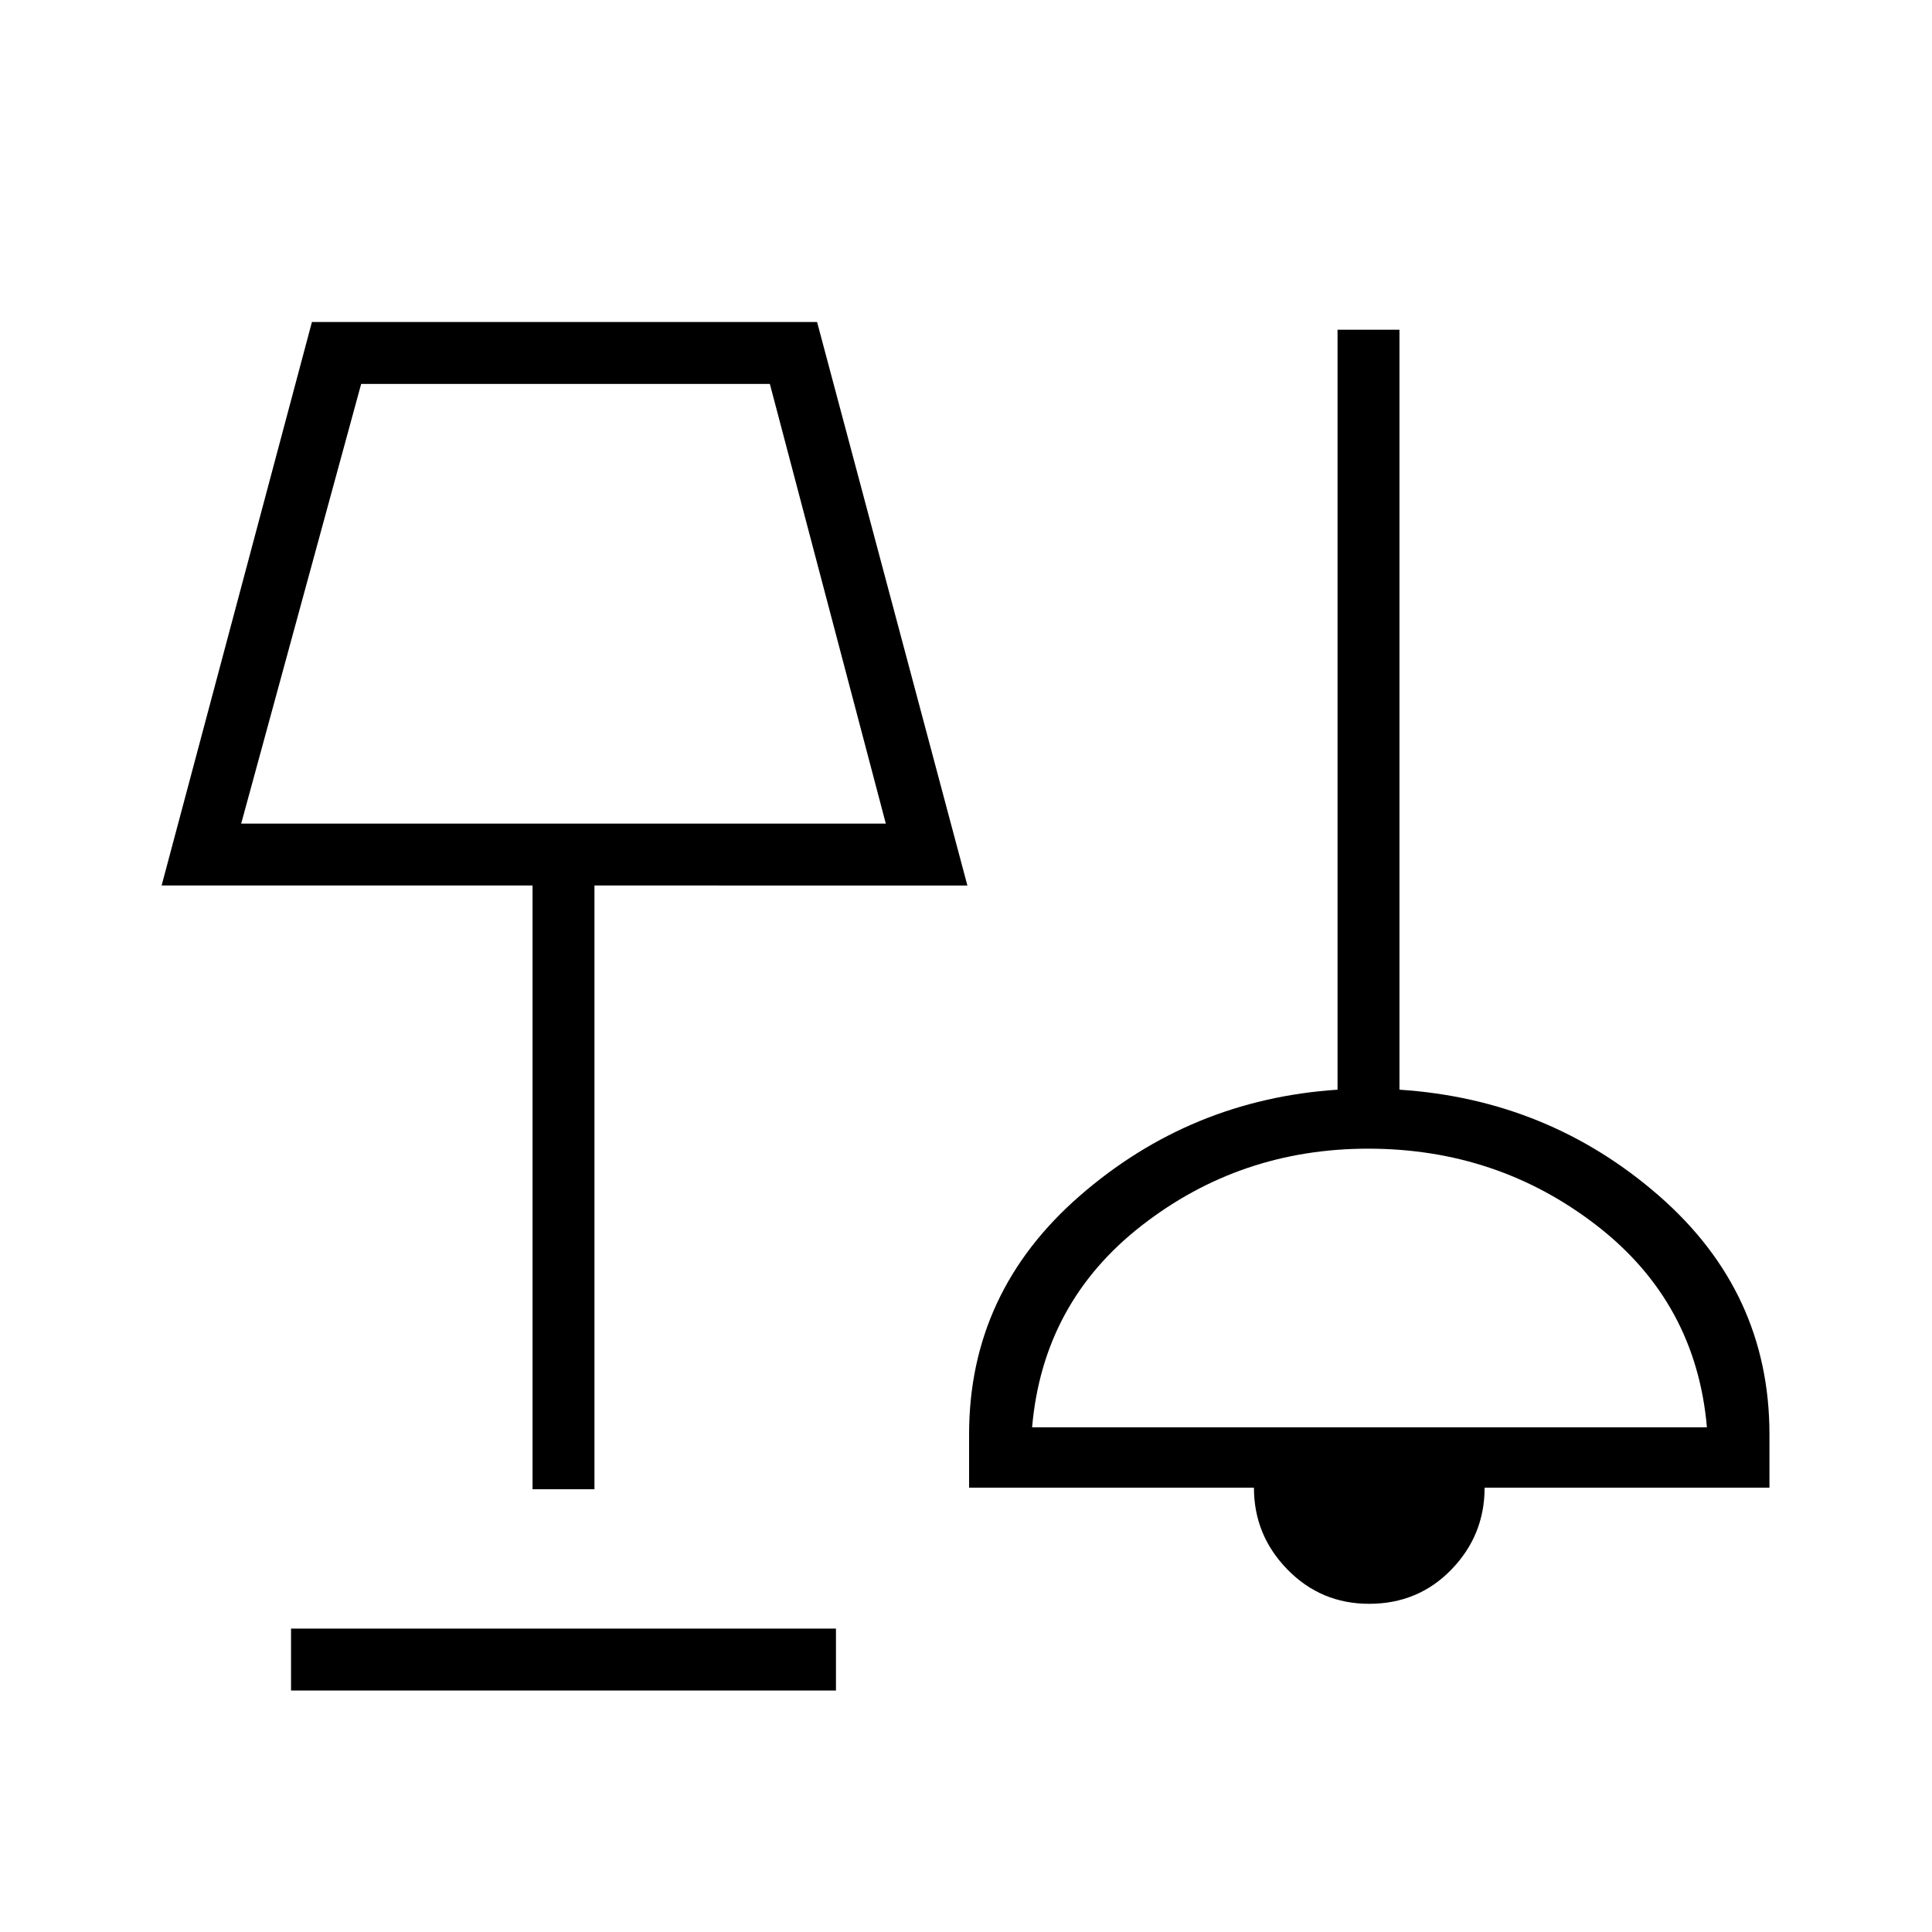<svg xmlns="http://www.w3.org/2000/svg" width="48" height="48" viewBox="0 -960 960 960"><path d="M144.615-120v-30.769h270.77V-120h-270.77Zm535.664-43.077q-23.894 0-40.548-17.038-16.654-17.039-16.654-40.654H481.538v-26.539q0-70.615 55-118.5 55-47.885 128.077-52.731v-377.615h30.77v377.615q74.077 4.846 128.961 52.731 54.885 47.885 54.885 118.5v26.539H737.692q0 23.615-16.487 40.654-16.487 17.038-40.926 17.038ZM264.615-220v-300H80.307L155-800h251l74.693 280H295.385v300h-30.77Zm248.231-30.769h335.308q-5.385-62.077-54.739-100.27-49.355-38.192-113.597-38.192-63.433 0-112.51 38.192-49.077 38.193-54.462 100.27Zm-393-300h320.308l-57.615-218.462H179.461l-59.615 218.462ZM280-660Zm400.231 340Z"/></svg>